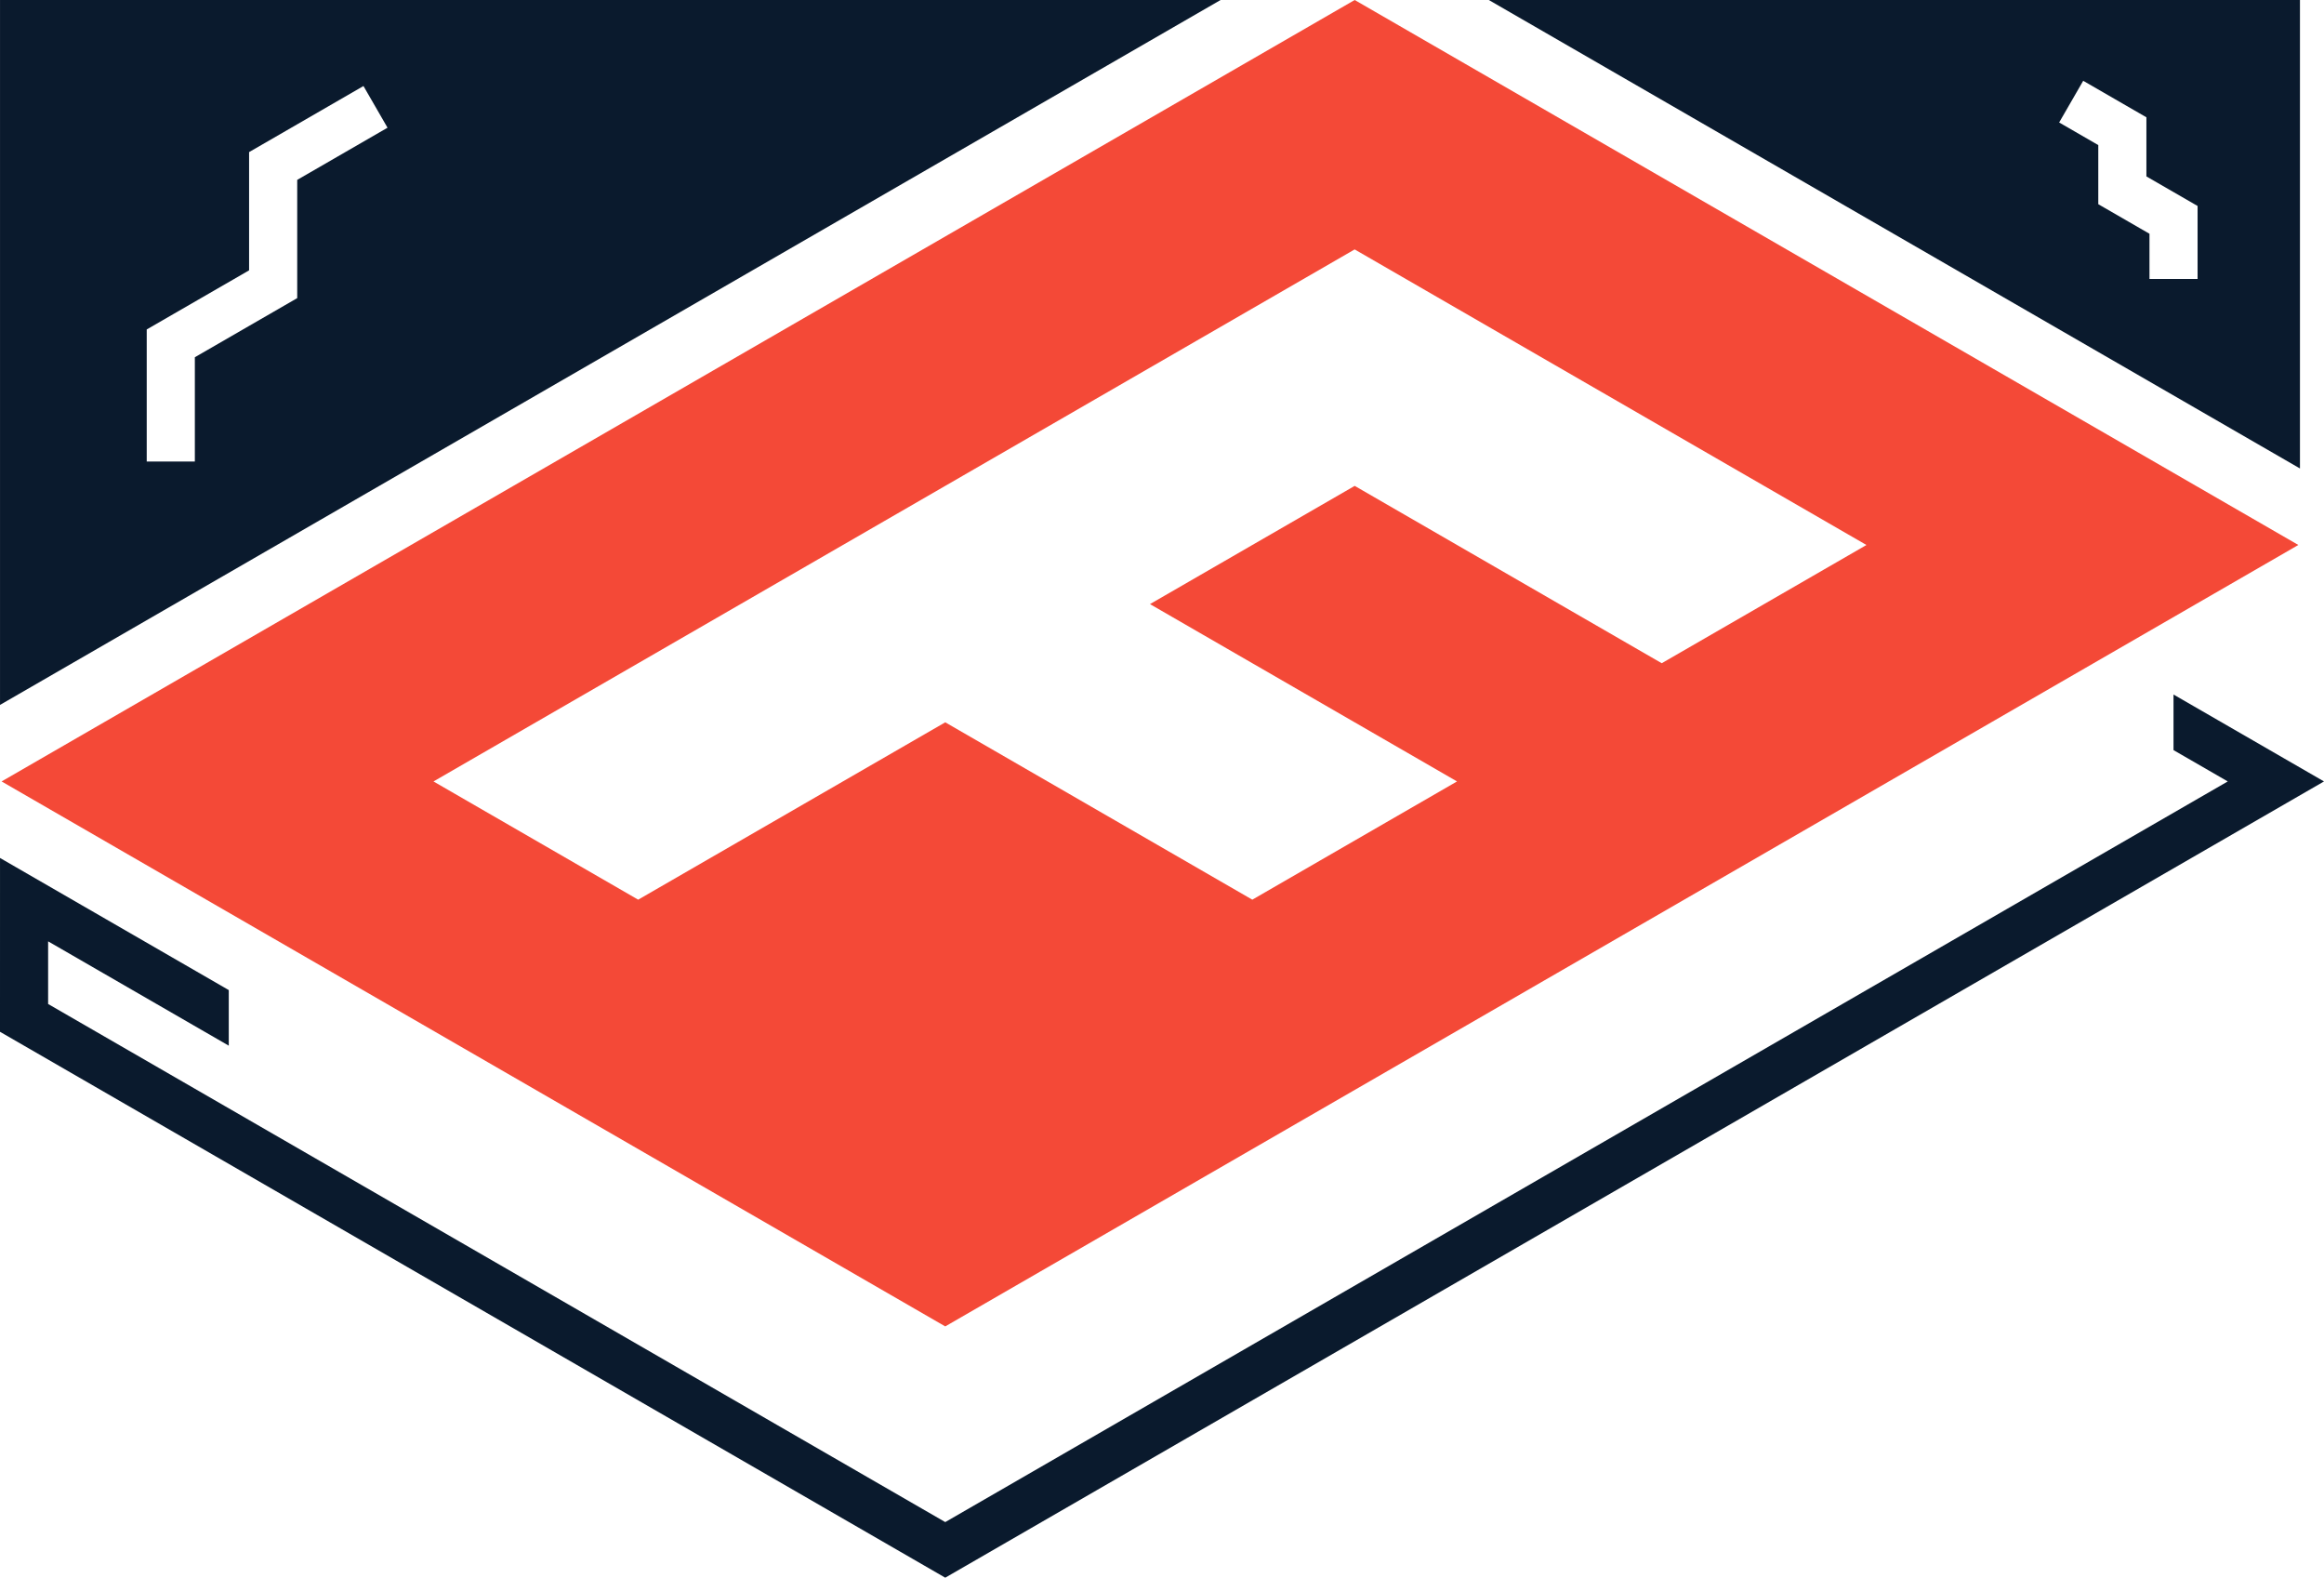 <?xml version="1.0" encoding="UTF-8" standalone="no"?>
<svg
   id="Layer_9"
   viewBox="0 0 1355.16 919.7"
   version="1.1"
   sodipodi:docname="Furfolio 1 colour transparent.svg"
   width="1355.16"
   height="919.7"
   inkscape:version="1.2.2 (732a01da63, 2022-12-09, custom)"
   xmlns:inkscape="http://www.inkscape.org/namespaces/inkscape"
   xmlns:sodipodi="http://sodipodi.sourceforge.net/DTD/sodipodi-0.dtd"
   xmlns="http://www.w3.org/2000/svg"
   xmlns:svg="http://www.w3.org/2000/svg">
  <sodipodi:namedview
     id="namedview290"
     pagecolor="#ffffff"
     bordercolor="#000000"
     borderopacity="0.25"
     inkscape:showpageshadow="2"
     inkscape:pageopacity="0.0"
     inkscape:pagecheckerboard="0"
     inkscape:deskcolor="#d1d1d1"
     showgrid="false"
     inkscape:zoom="0.51261894"
     inkscape:cx="1589.8749"
     inkscape:cy="668.13762"
     inkscape:window-width="1920"
     inkscape:window-height="1016"
     inkscape:window-x="0"
     inkscape:window-y="0"
     inkscape:window-maximized="1"
     inkscape:current-layer="Layer_9" />
  <defs
     id="defs279">
    <style
       id="style277">.cls-1{fill:#f44937;}.cls-2{fill:#0a1a2d;}</style>
  </defs>
  <path
     class="cls-1"
     d="M 789.94,0 0.93,455.53 551.19,773.22 1340.2,317.69 Z M 849.61,455.53 730.24,524.46 551.19,421.07 372.13,524.46 252.77,455.54 789.92,145.4 1088.35,317.7 968.98,386.62 789.94,283.24 670.57,352.16 Z"
     id="path281" />
  <path
     class="cls-2"
     d="M 0.01,0 V 410.92 L 711.74,0 Z m 173.29,173.79 -59.68,34.46 v 60.81 c 0,0 -28.06,0 -28.06,0 v -77.01 c 0,0 59.69,-34.46 59.69,-34.46 V 88.67 l 66.69,-38.52 14.03,24.3 -52.66,30.41 v 68.92 z"
     id="path283" />
  <path
     class="cls-2"
     d="m 868.14,0 473,273.09 V 0 Z m 385.25,162.63 v -26.36 c 0,0 -29.85,-17.23 -29.85,-17.23 V 84.58 l -22.82,-13.18 14.03,-24.3 36.85,21.28 v 34.46 l 29.84,17.23 v 42.55 c 0,0 -28.05,0 -28.05,0 z"
     id="path285" />
  <polygon
     class="cls-2"
     points="1681.72,2168.48 933.87,2600.24 410.74,2298.22 410.74,2261.7 516.08,2322.52 516.08,2290.11 382.69,2213.1 382.68,2314.42 933.87,2632.65 1737.84,2168.48 1650.09,2117.82 1650.09,2150.22 "
     id="polygon287"
     transform="translate(-382.68,-1712.95)" />
</svg>
